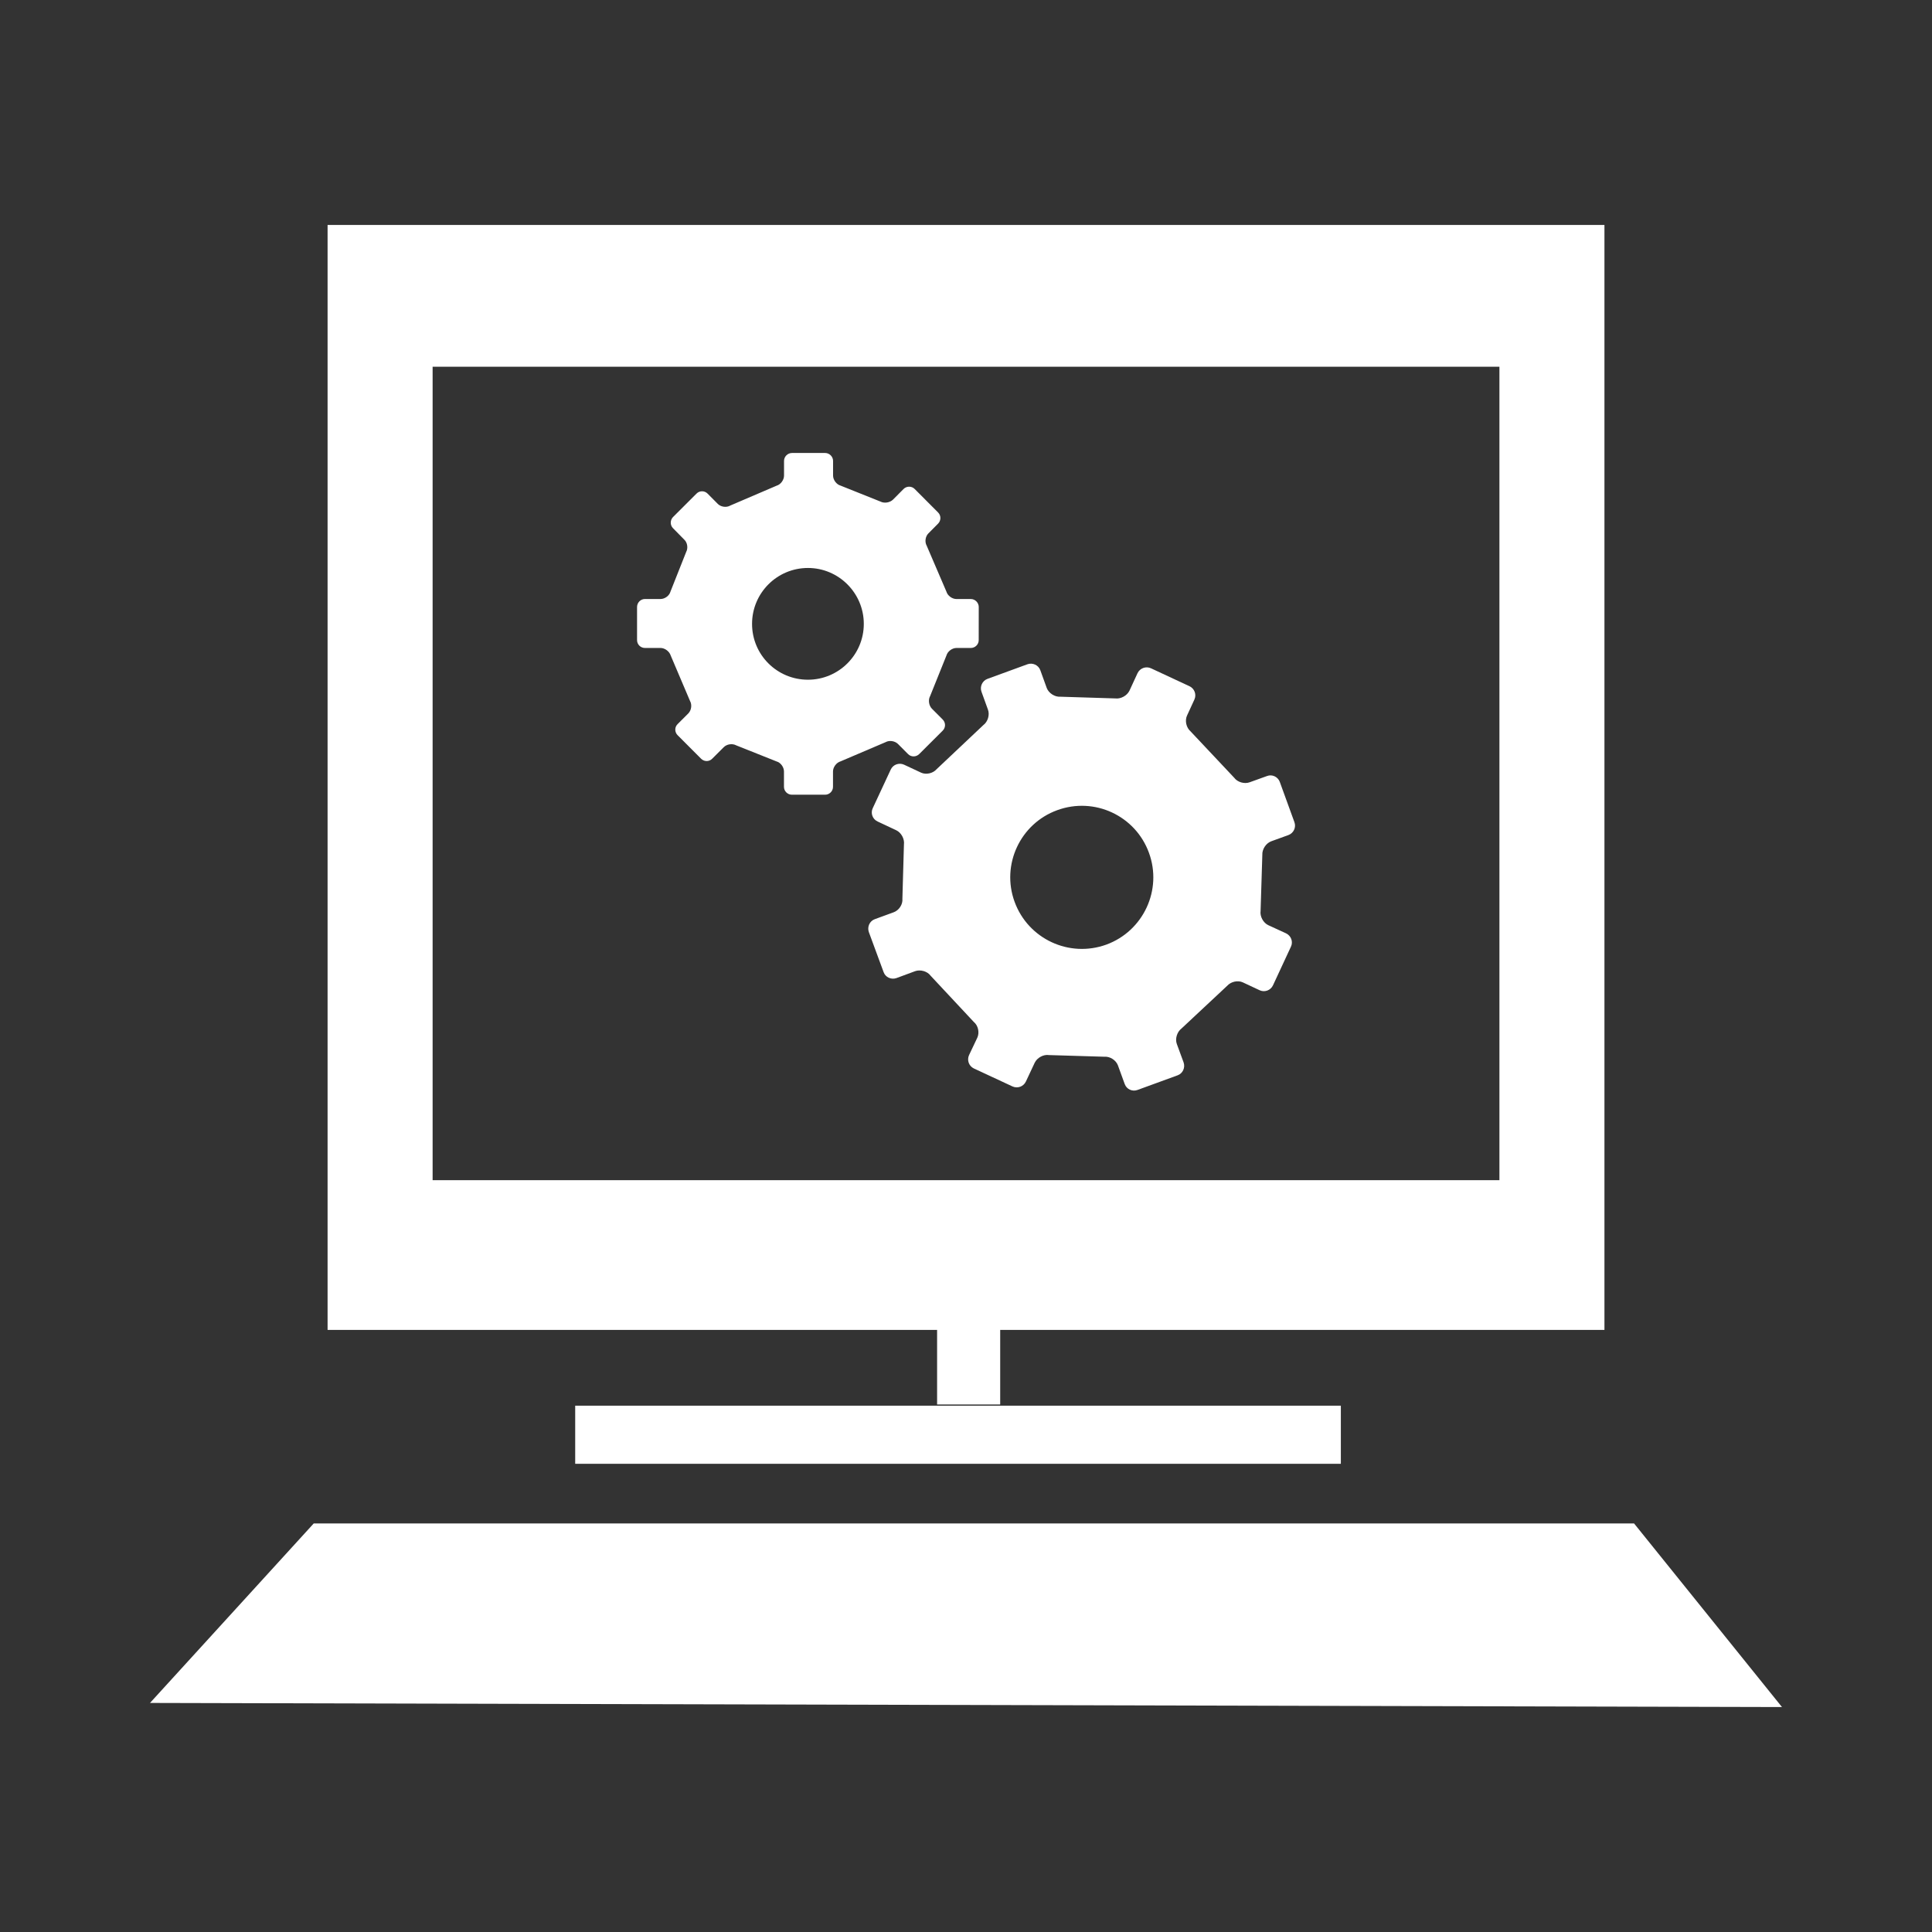 <?xml version="1.0" encoding="UTF-8"?>
<!-- Generated by IcoMoon.io -->
<!DOCTYPE svg PUBLIC "-//W3C//DTD SVG 1.1//EN" "http://www.w3.org/Graphics/SVG/1.1/DTD/svg11.dtd">
<svg version="1.1" xmlns="http://www.w3.org/2000/svg" xmlns:xlink="http://www.w3.org/1999/xlink" width="512" height="512" viewBox="0 0 512 512">
<rect x="0" y="0" width="512" height="512" fill="#333333" stroke="none"/>
<g>
</g>
	<path d="M86.814 59.617v292.823h338.381v-292.823h-338.381zM397.363 312.76h-282.716v-215.572h282.716v215.572z" fill="#fff"/>
	<path d="M248.34 331.602h16.722v40.601h-16.722v-40.601z" fill="#fff"/>
	<path d="M152.433 372.521h202.905v15.401h-202.905v-15.401z" fill="#fff"/>
	<path d="M39.752 451.298l43.397-47.575h349.89l39.199 48.661z" fill="#fff"/>
	<path d="M259.379 160.86c0-1.137-0.962-2.109-2.068-2.109h-3.82c-1.167 0-2.355-0.87-2.683-1.966l-5.222-12.165c-0.563-0.994-0.369-2.447 0.44-3.256l2.581-2.601c0.809-0.809 0.809-2.15 0-2.949l-6.195-6.215c-0.809-0.829-2.15-0.829-2.97 0l-2.796 2.816c-0.839 0.809-2.325 1.024-3.318 0.502l-10.547-4.219c-1.116-0.307-2.007-1.526-2.007-2.662v-3.901c0-1.126-0.963-2.089-2.089-2.089h-8.796c-1.147 0-2.109 0.953-2.109 2.089v3.901c0 1.136-0.87 2.365-1.987 2.683l-12.257 5.253c-0.994 0.594-2.447 0.389-3.277-0.399l-2.744-2.765c-0.809-0.819-2.13-0.819-2.929 0l-6.236 6.226c-0.788 0.819-0.788 2.14 0 2.939l2.97 3.021c0.87 0.798 1.065 2.284 0.522 3.287l-4.147 10.465c-0.297 1.126-1.495 1.997-2.642 1.997h-4.147c-1.147 0-2.078 0.973-2.078 2.109v8.796c0 1.137 0.932 2.069 2.078 2.069h4.147c1.137 0 2.345 0.901 2.693 2.007l5.11 12.022c0.573 1.004 0.379 2.458-0.42 3.287l-2.857 2.857c-0.829 0.798-0.829 2.13 0 2.949l6.215 6.226c0.829 0.829 2.15 0.829 2.949 0l3.062-3.052c0.809-0.819 2.274-1.044 3.308-0.482l10.66 4.25c1.116 0.307 1.987 1.516 1.987 2.662v4.076c0 1.167 0.963 2.089 2.109 2.089h8.796c1.126 0 2.089-0.922 2.089-2.089v-4.076c0-1.137 0.891-2.345 2.007-2.673l11.929-5.089c0.983-0.553 2.417-0.348 3.267 0.461l2.693 2.703c0.798 0.809 2.109 0.809 2.939 0l6.246-6.226c0.809-0.809 0.809-2.119 0-2.929l-2.867-2.877c-0.809-0.819-1.034-2.325-0.492-3.308l4.332-10.773c0.307-1.106 1.495-2.007 2.673-2.018h3.819c1.106 0 2.068-0.922 2.068-2.058l0.010-8.796zM214.119 180.132c-8.213 0-14.817-6.615-14.817-14.797 0-8.172 6.615-14.817 14.817-14.817 8.141 0 14.797 6.646 14.797 14.817 0 8.182-6.656 14.797-14.797 14.797z" fill="#fff"/>
	<path d="M339.159 207.216c-0.502-1.362-2.038-2.089-3.399-1.556l-4.577 1.649c-1.423 0.522-3.257-0.030-4.116-1.208l-11.582-12.309c-1.106-0.952-1.526-2.806-0.921-4.137l1.956-4.25c0.625-1.341 0.041-2.918-1.28-3.543l-10.199-4.751c-1.341-0.625-2.939-0.061-3.584 1.29l-2.12 4.598c-0.645 1.372-2.345 2.284-3.779 2.089l-14.541-0.451c-1.495 0.113-3.082-0.942-3.615-2.294l-1.7-4.71c-0.481-1.372-2.048-2.099-3.44-1.587l-10.567 3.861c-1.372 0.492-2.089 2.058-1.587 3.42l1.71 4.731c0.512 1.362-0.021 3.205-1.209 4.086l-12.391 11.694c-0.952 1.116-2.796 1.536-4.126 0.922l-4.506-2.109c-1.331-0.604-2.929-0.041-3.533 1.3l-4.762 10.22c-0.645 1.321-0.051 2.929 1.28 3.533l4.925 2.314c1.351 0.635 2.253 2.314 2.058 3.768l-0.41 14.398c0.154 1.485-0.911 3.082-2.325 3.584l-4.987 1.822c-1.372 0.492-2.069 2.048-1.577 3.43l3.901 10.578c0.482 1.392 2.018 2.089 3.399 1.608l4.987-1.843c1.372-0.481 3.226 0.031 4.086 1.219l11.428 12.237c1.168 0.962 1.557 2.775 0.962 4.137l-2.212 4.659c-0.604 1.341-0.051 2.908 1.29 3.543l10.23 4.762c1.341 0.604 2.908 0.041 3.543-1.3l2.334-4.976c0.645-1.341 2.325-2.263 3.779-2.038l14.704 0.44c1.464-0.123 3.082 0.921 3.584 2.314l1.782 4.905c0.502 1.413 2.038 2.099 3.42 1.577l10.578-3.861c1.382-0.481 2.099-2.017 1.618-3.42l-1.802-4.905c-0.502-1.362 0.062-3.205 1.239-4.086l12.124-11.336c0.983-1.086 2.796-1.515 4.137-0.891l4.444 2.079c1.321 0.625 2.918 0.041 3.543-1.3l4.752-10.23c0.645-1.321 0.041-2.908-1.28-3.543l-4.731-2.171c-1.321-0.625-2.243-2.325-2.027-3.779l0.461-14.848c-0.082-1.454 0.942-3.062 2.345-3.594l4.577-1.659c1.362-0.502 2.099-2.038 1.577-3.43l-3.87-10.649zM293.202 250.327c-9.861 3.574-20.716-1.495-24.32-11.326s1.485-20.736 11.305-24.299c9.851-3.594 20.716 1.454 24.3 11.305 3.594 9.81-1.464 20.715-11.284 24.32z" fill="#fff"/>
</svg>